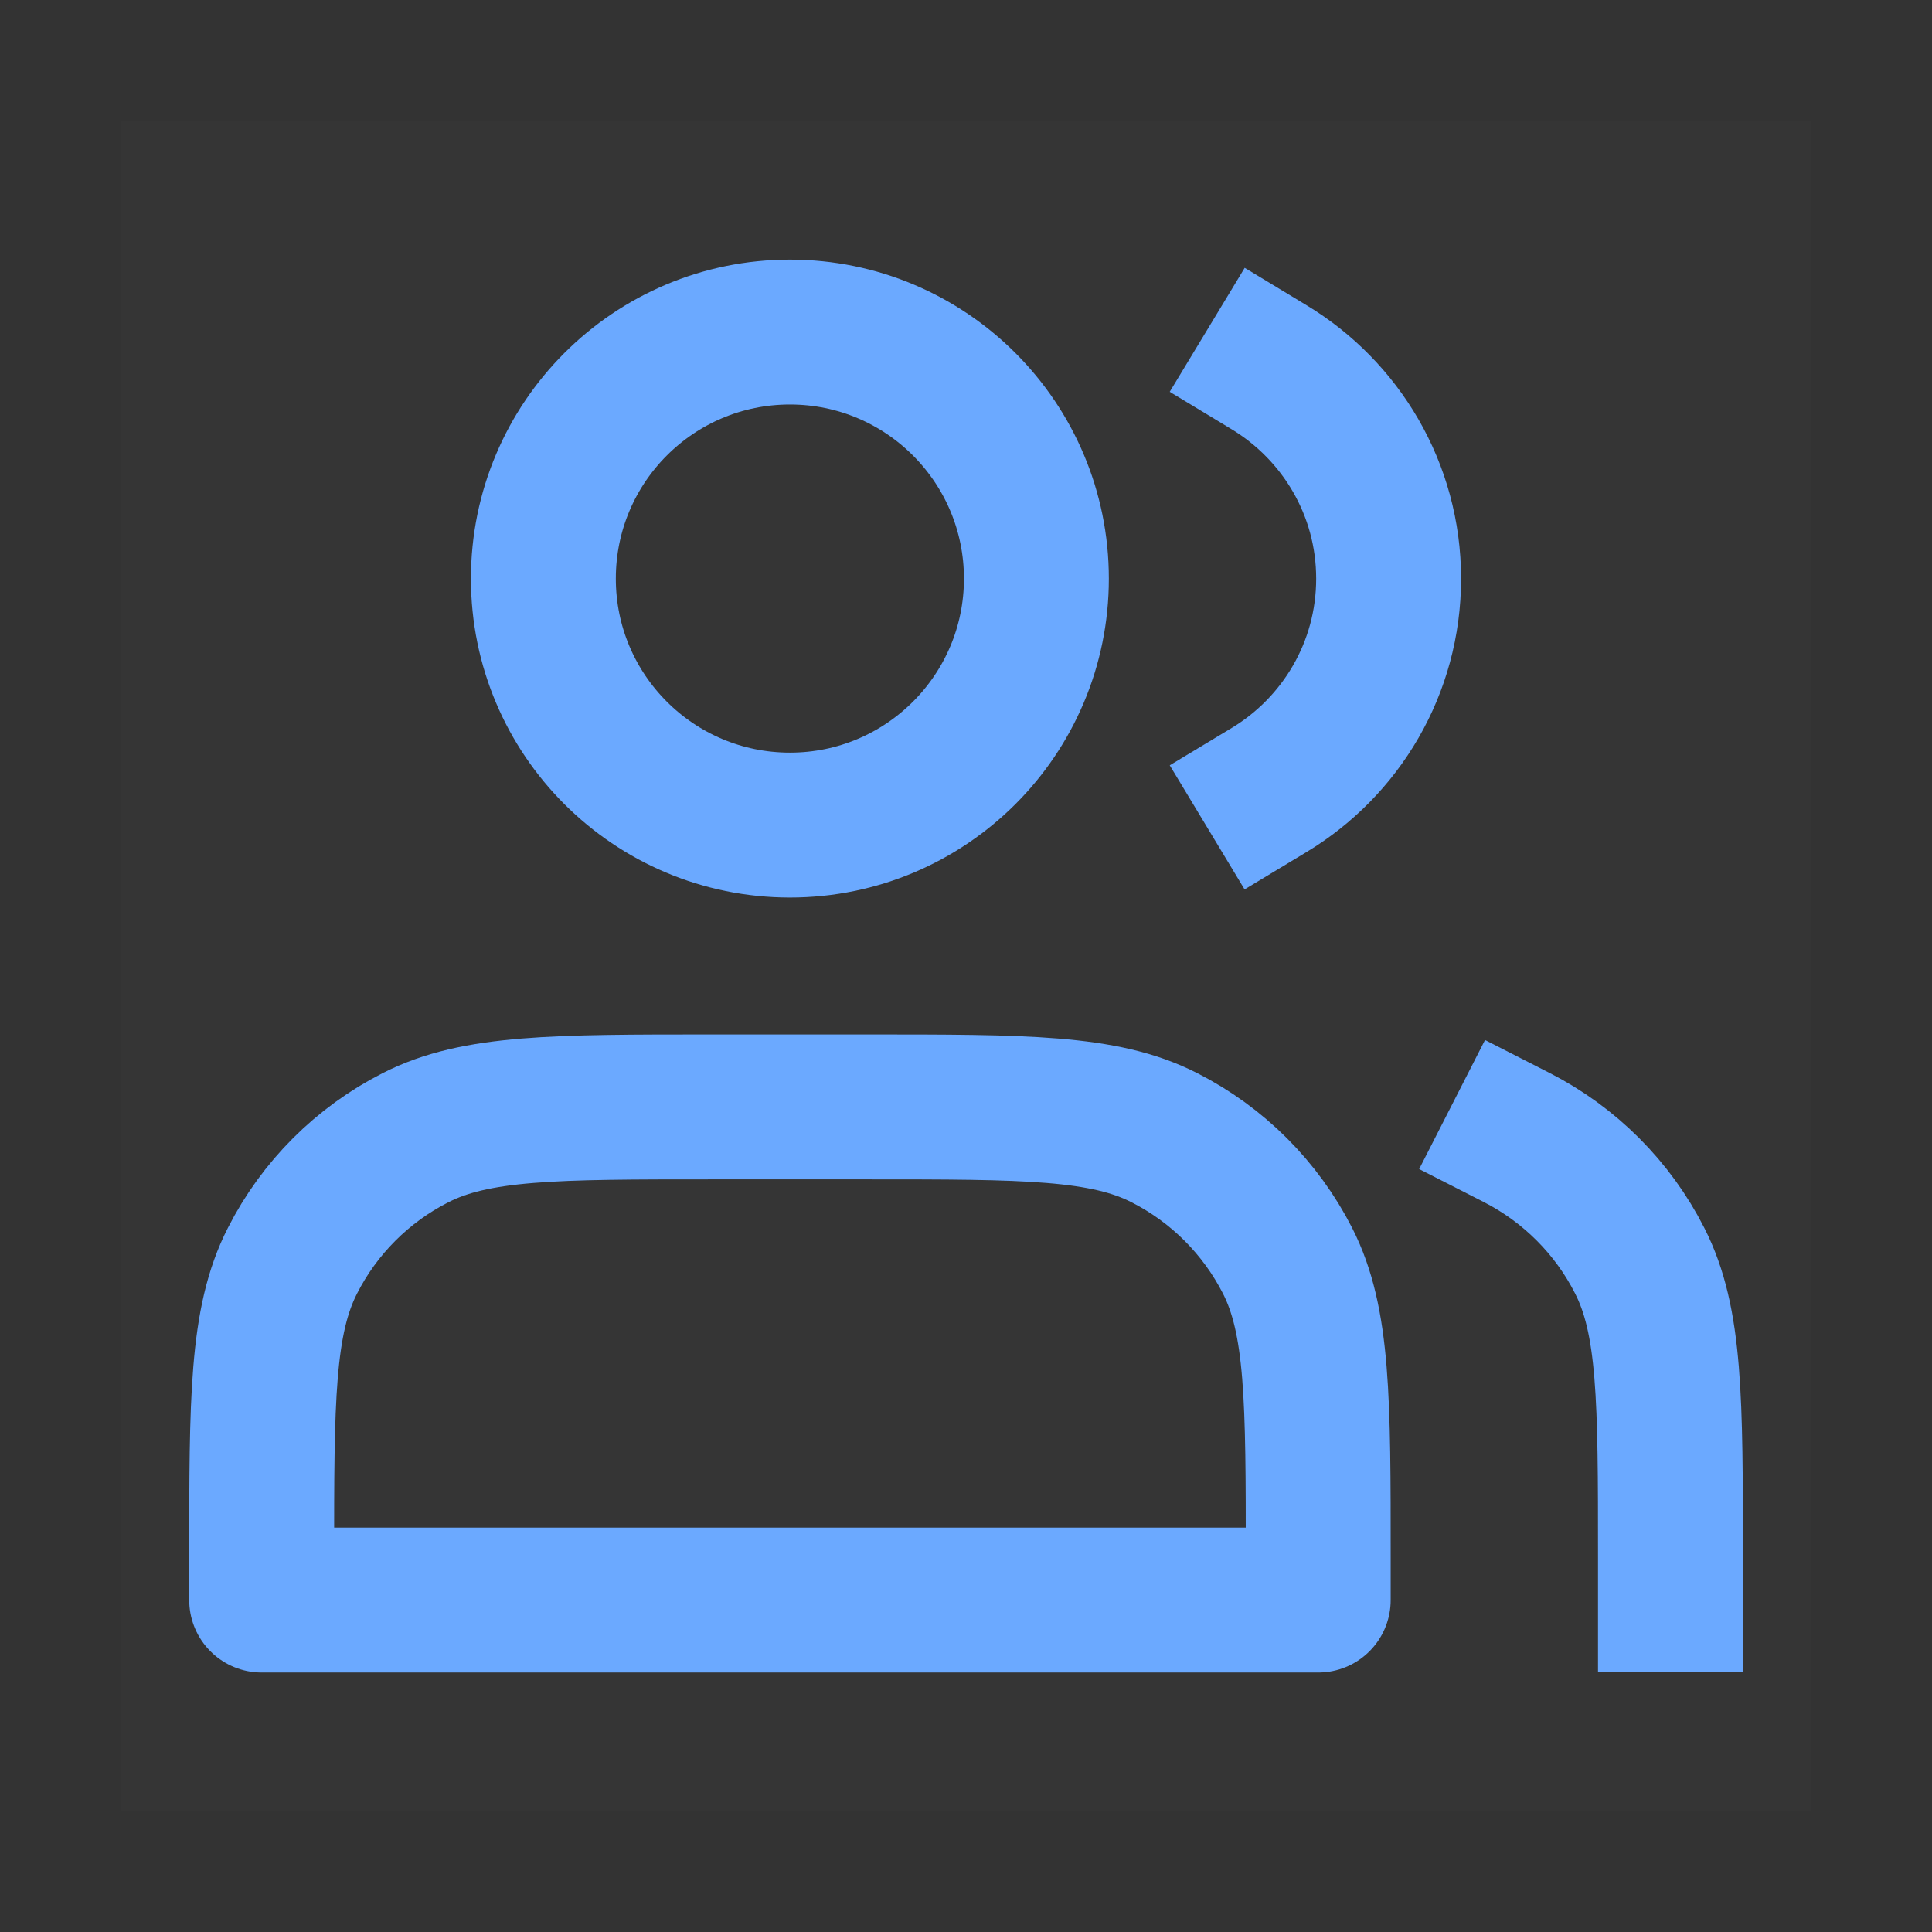 <svg width="16" height="16" viewBox="0 0 16 16" fill="none" xmlns="http://www.w3.org/2000/svg">
<rect x="0" y="0" width="16" height="16" fill="#333333" stroke="none"/>
<path d="M15 1H1V15H15V1Z" fill="white" fill-opacity="0.01"/>
<path d="M6.542 6.833C7.669 6.833 8.583 5.919 8.583 4.792C8.583 3.664 7.669 2.75 6.542 2.75C5.414 2.75 4.5 3.664 4.5 4.792C4.5 5.919 5.414 6.833 6.542 6.833Z" stroke="#6BA9FF" stroke-width="1.2" stroke-linecap="square" stroke-linejoin="round"/>
<path d="M10.511 3.042C11.103 3.4 11.5 4.05 11.5 4.792C11.5 5.535 11.103 6.185 10.511 6.542" stroke="#6BA9FF" stroke-width="1.2" stroke-linecap="square" stroke-linejoin="round"/>
<path d="M2.167 12.901V13.251H10.917V12.901C10.917 11.594 10.917 10.94 10.663 10.441C10.439 10.002 10.082 9.645 9.643 9.422C9.144 9.167 8.491 9.167 7.184 9.167H5.901C4.594 9.167 3.94 9.167 3.441 9.422C3.002 9.645 2.645 10.002 2.422 10.441C2.167 10.94 2.167 11.594 2.167 12.901Z" stroke="#6BA9FF" stroke-width="1.2" stroke-linecap="square" stroke-linejoin="round"/>
<path d="M13.834 13.249V12.899C13.834 11.592 13.834 10.939 13.579 10.44C13.356 10.001 12.999 9.644 12.56 9.42" stroke="#6BA9FF" stroke-width="1.2" stroke-linecap="square" stroke-linejoin="round"/>
</svg>
